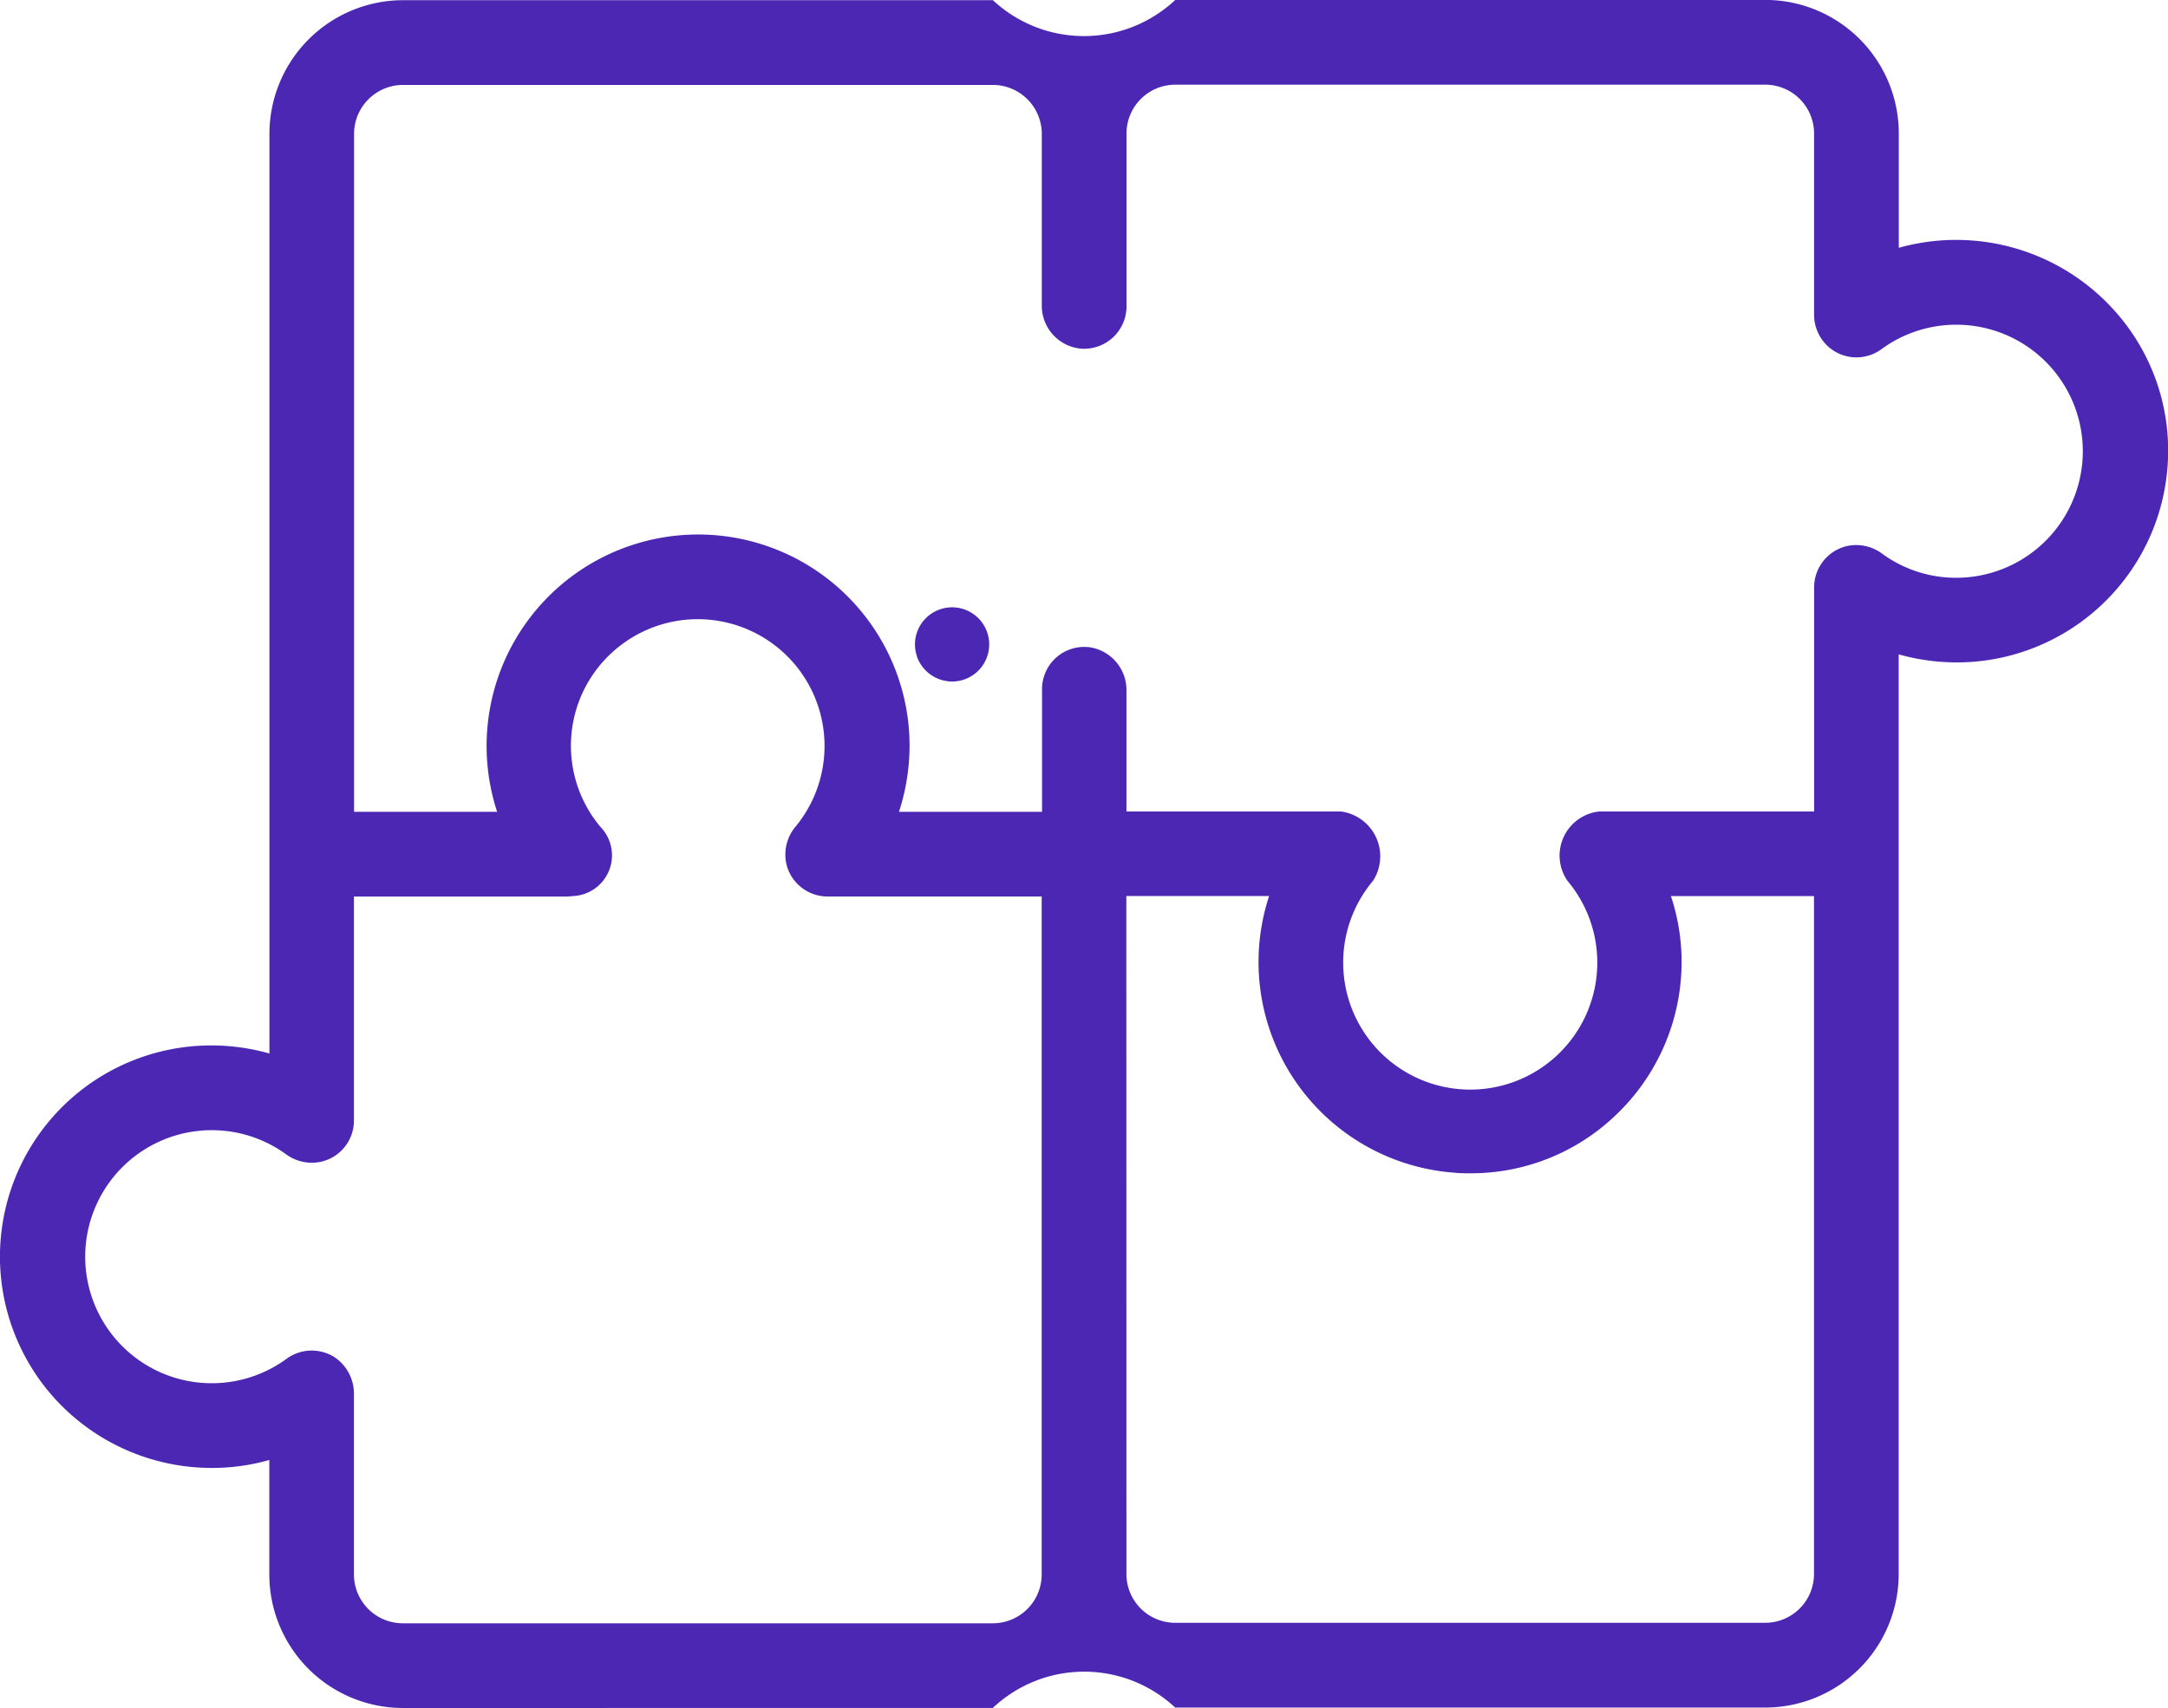 <svg xmlns="http://www.w3.org/2000/svg" width="78.8" height="62.094" viewBox="0 0 78.8 62.094">
  <path id="Multiple_outlet_icon" data-name="Multiple outlet icon" d="M8225.644,18839.535a4.858,4.858,0,0,1-4.855-4.85v-4.166a7.627,7.627,0,0,1-2.1.289,7.72,7.72,0,0,1-5.627-2.445,7.678,7.678,0,0,1,5.131-12.9,7.723,7.723,0,0,1,2.6.279V18782.3a4.862,4.862,0,0,1,4.855-4.852h21.441a4.849,4.849,0,0,0,6.629-.01h21.442a4.856,4.856,0,0,1,4.855,4.852v4.16a7.722,7.722,0,0,1,7.726,2.16,7.6,7.6,0,0,1,2.043,5.783,7.689,7.689,0,0,1-7.173,7.115,7.837,7.837,0,0,1-2.6-.277v33.436a4.855,4.855,0,0,1-4.855,4.852h-21.442a4.844,4.844,0,0,0-6.629.014Zm-2.511-12.77a1.6,1.6,0,0,1,.732,1.365v6.555a1.777,1.777,0,0,0,1.778,1.771h21.441a1.777,1.777,0,0,0,1.778-1.771v-24.652h-7.782a1.54,1.54,0,0,1-1.494-1.164,1.589,1.589,0,0,1,.35-1.4,4.609,4.609,0,0,0-6.719-6.279,4.59,4.59,0,0,0-.388,6.318v0a1.482,1.482,0,0,1-.95,2.506c-.142.01-.231.02-.231.02h-7.783v8.146a1.535,1.535,0,0,1-1.215,1.5,1.582,1.582,0,0,1-1.263-.283,4.6,4.6,0,1,0,.028,7.443,1.552,1.552,0,0,1,1.717-.076Zm28.809,7.9a1.774,1.774,0,0,0,1.772,1.773h21.442a1.775,1.775,0,0,0,1.777-1.773v-24.646h-5.2a7.585,7.585,0,0,1,.388,2.4,7.69,7.69,0,0,1-2.444,5.611,7.6,7.6,0,0,1-5.233,2.066c-.185,0-.374,0-.559-.02a7.679,7.679,0,0,1-6.756-10.061h-5.191Zm-1.437-33.705a1.572,1.572,0,0,1,1.438,1.588v4.393h7.787a1.644,1.644,0,0,1,1.225,2.439c-.033.057-.053.086-.053.086a4.618,4.618,0,1,0,7.073,0,1.612,1.612,0,0,1,1.163-2.525h7.8v-8.146a1.542,1.542,0,0,1,1.22-1.508,1.584,1.584,0,0,1,1.258.287,4.548,4.548,0,0,0,3,.861,4.6,4.6,0,1,0-3.031-8.3,1.537,1.537,0,0,1-1.915-.076,1.567,1.567,0,0,1-.534-1.2v-6.566a1.775,1.775,0,0,0-1.777-1.773h-21.442a1.774,1.774,0,0,0-1.772,1.773v6.293a1.542,1.542,0,0,1-1.646,1.531,1.567,1.567,0,0,1-1.433-1.588v-6.227a1.781,1.781,0,0,0-1.778-1.773h-21.441a1.781,1.781,0,0,0-1.778,1.773v24.652h5.2a7.687,7.687,0,1,1,14.975-2.9,7.756,7.756,0,0,1-.369,2.9h5.2v-4.459a1.532,1.532,0,0,1,1.532-1.535A1,1,0,0,1,8250.5,18800.965Zm-6.17.363a1.349,1.349,0,1,1,1.271.895A1.364,1.364,0,0,1,8244.334,18801.328Z" transform="translate(-8211 -18777.441)" fill="#4c27b3"/>
</svg>
